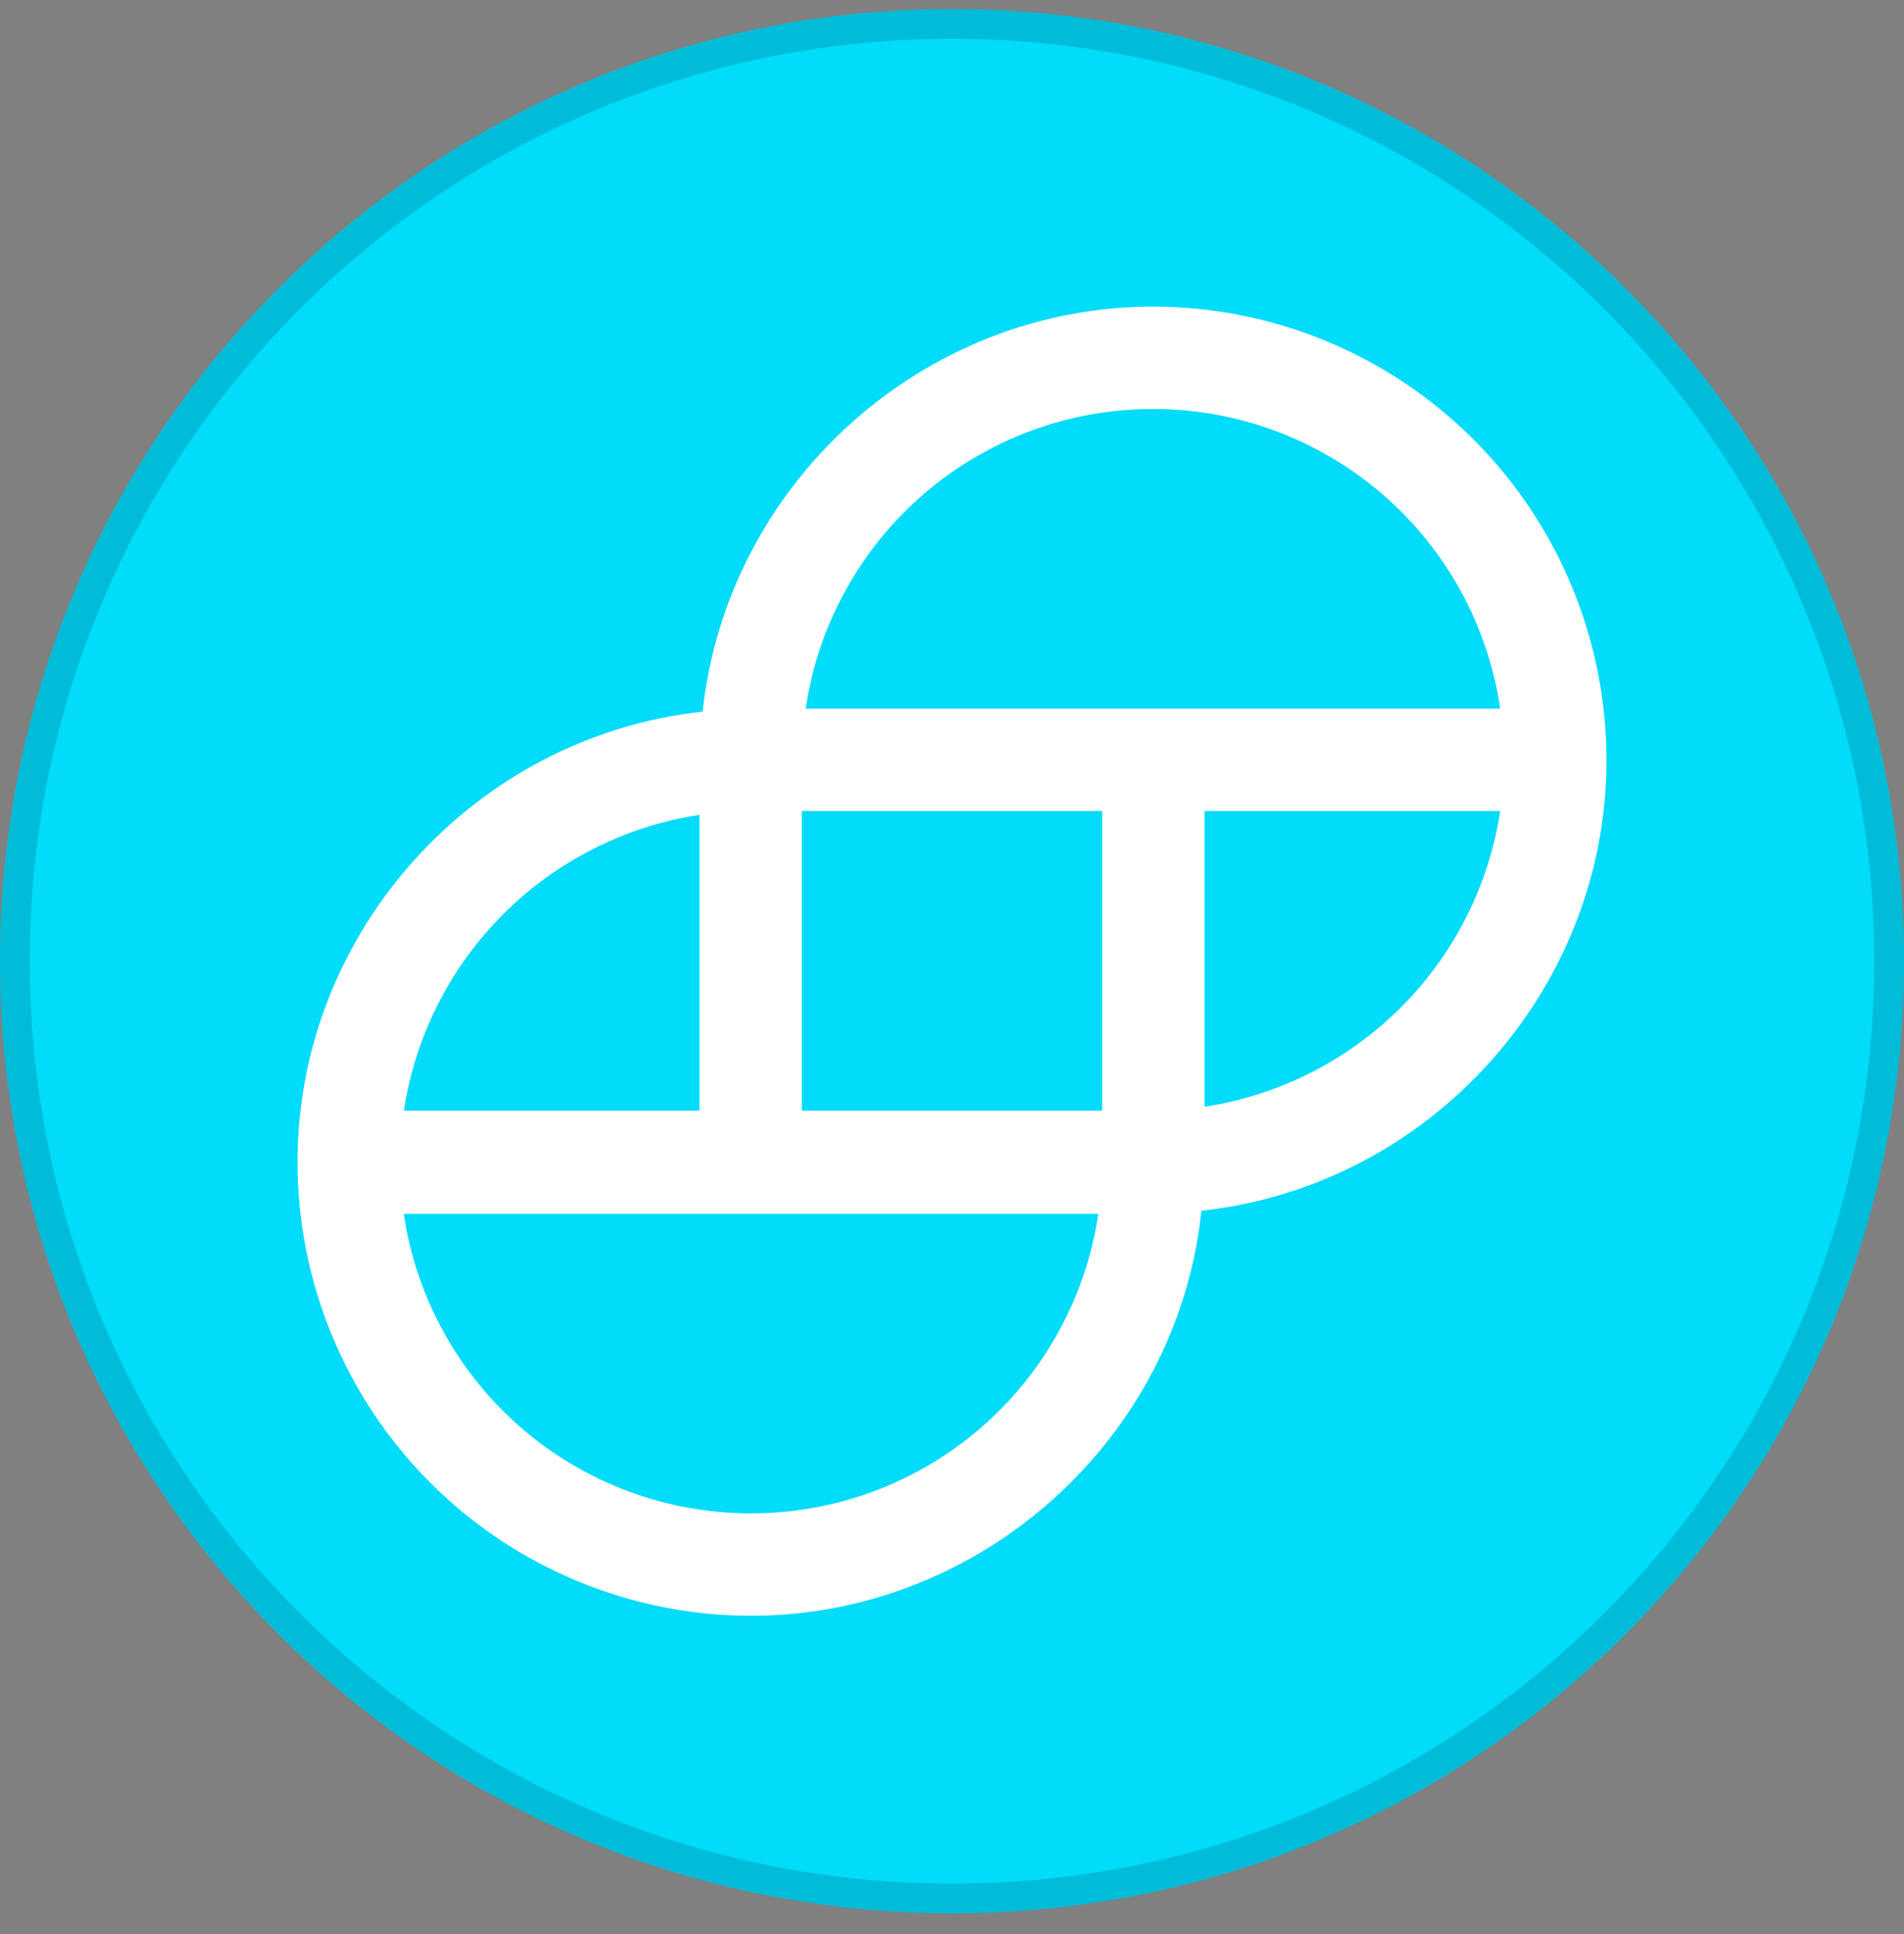 <svg width="64" height="65" viewBox="0 0 64 65" fill="none" xmlns="http://www.w3.org/2000/svg">
<rect x="0" y="0" width="64" height="65" fill="#808080" stroke="none"/>
<g clip-path="url(#clip0_22411_2407)">
<path d="M32 64.304C49.673 64.304 64 49.977 64 32.304C64 14.631 49.673 0.304 32 0.304C14.327 0.304 0 14.631 0 32.304C0 49.977 14.327 64.304 32 64.304Z" fill="#00DCFA"/>
<path d="M32 0.804C49.397 0.804 63.5 14.907 63.5 32.304C63.5 49.701 49.397 63.804 32 63.804C14.603 63.804 0.5 49.701 0.5 32.304C0.5 14.907 14.603 0.804 32 0.804Z" stroke="#070B14" stroke-opacity="0.15"/>
<path d="M38.756 10.304C31.016 10.304 24.442 16.256 23.616 23.918C15.95 24.746 10 31.32 10 39.058C10.002 43.1 11.609 46.977 14.467 49.835C17.325 52.694 21.201 54.301 25.244 54.304C32.984 54.304 39.584 48.352 40.384 40.69C48.048 39.862 54 33.288 54 25.55C53.998 21.507 52.391 17.631 49.533 14.772C46.675 11.914 42.798 10.306 38.756 10.304ZM50.428 27.256C50.047 29.756 48.878 32.069 47.089 33.857C45.301 35.645 42.988 36.815 40.488 37.196V27.256H50.428ZM13.572 37.352C13.947 34.847 15.115 32.528 16.904 30.735C18.692 28.941 21.008 27.768 23.512 27.386V37.326H13.572V37.352ZM36.918 40.792C36.505 43.592 35.098 46.15 32.955 47.999C30.812 49.848 28.075 50.864 25.244 50.862C22.414 50.864 19.677 49.848 17.534 48C15.391 46.151 13.985 43.593 13.572 40.794H36.918V40.792ZM37.048 27.256V37.326H26.952V27.256H37.048ZM50.428 23.816H27.082C27.495 21.015 28.902 18.457 31.045 16.608C33.188 14.759 35.925 13.743 38.756 13.746C41.586 13.743 44.323 14.759 46.466 16.608C48.609 18.456 50.015 21.016 50.428 23.816Z" fill="white"/>
</g>
<defs>
<clipPath id="clip0_22411_2407">
<rect width="64" height="64" fill="white" transform="translate(0 0.304)"/>
</clipPath>
</defs>
</svg>
